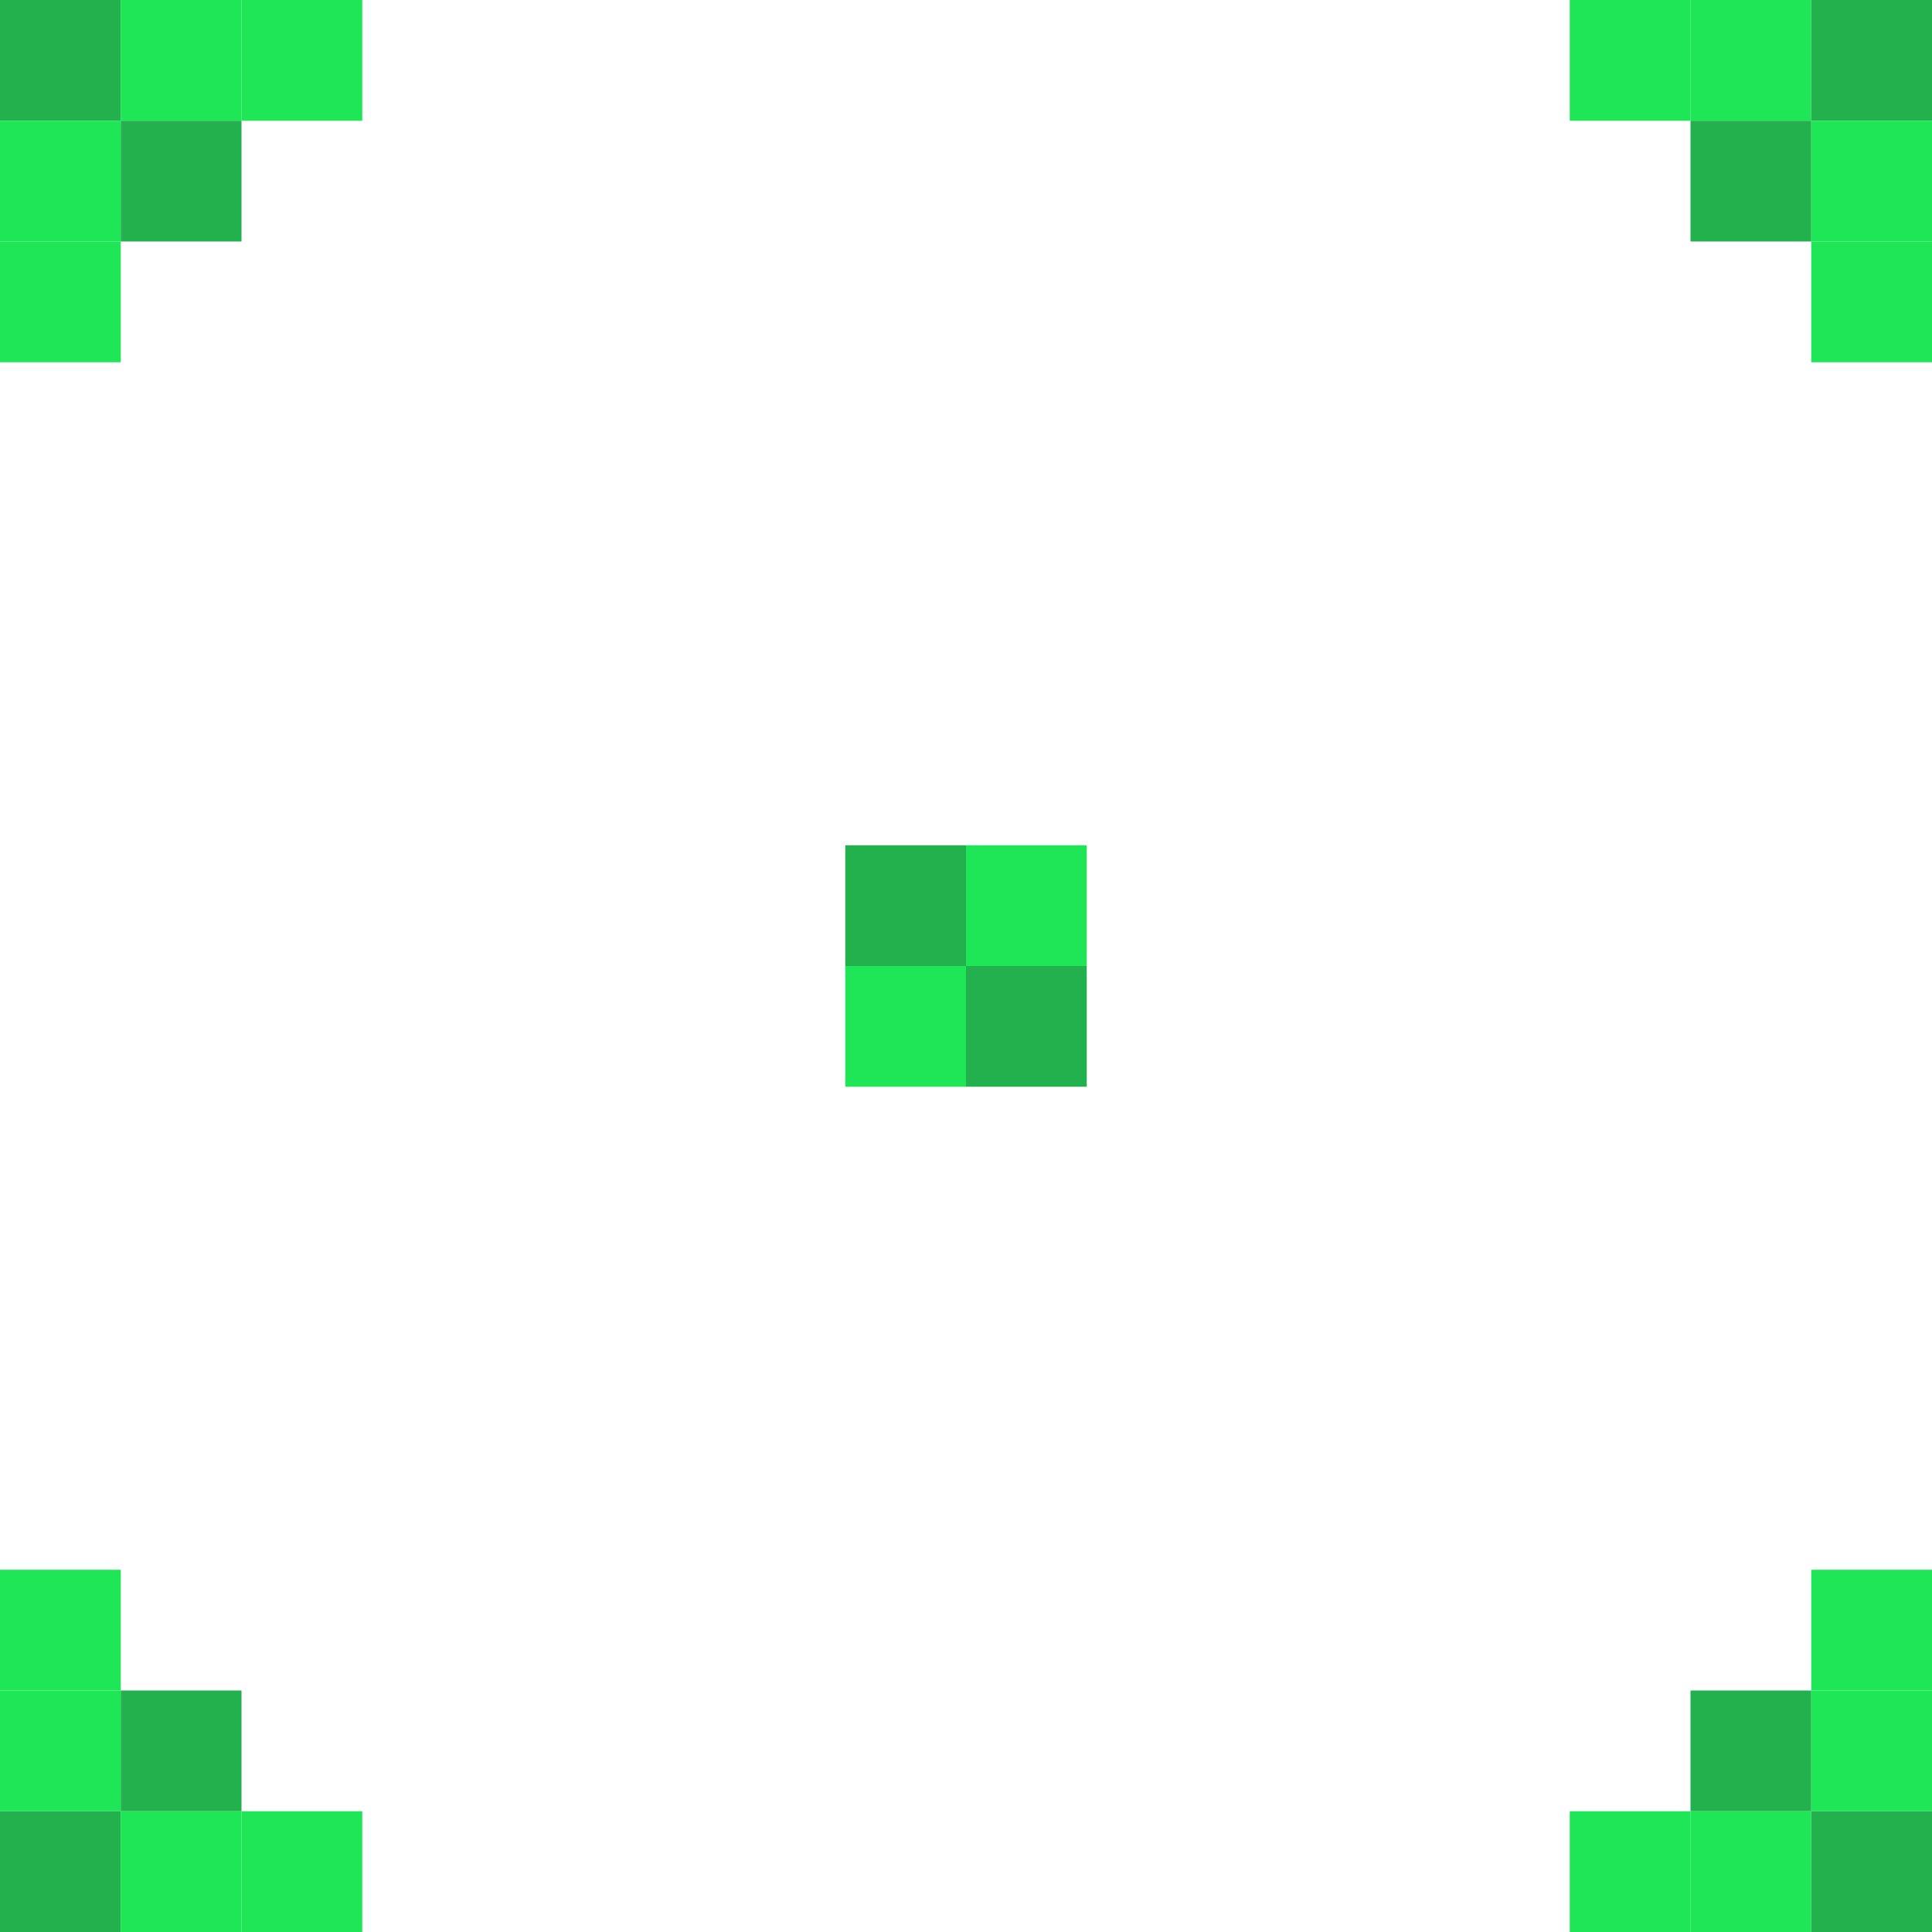 <?xml version="1.0" encoding="utf-8" ?>
<svg baseProfile="full" height="640px" version="1.1" width="640px" xmlns="http://www.w3.org/2000/svg" xmlns:ev="http://www.w3.org/2001/xml-events" xmlns:xlink="http://www.w3.org/1999/xlink"><defs /><rect fill="rgb(34,177,76)" height="40px" width="40px" x="0px" y="0px" /><rect fill="rgb(30,230,86)" height="40px" width="40px" x="40px" y="0px" /><rect fill="rgb(30,230,86)" height="40px" width="40px" x="80px" y="0px" /><rect fill="rgb(30,230,86)" height="40px" width="40px" x="520px" y="0px" /><rect fill="rgb(30,230,86)" height="40px" width="40px" x="560px" y="0px" /><rect fill="rgb(34,177,76)" height="40px" width="40px" x="600px" y="0px" /><rect fill="rgb(30,230,86)" height="40px" width="40px" x="0px" y="40px" /><rect fill="rgb(34,177,76)" height="40px" width="40px" x="40px" y="40px" /><rect fill="rgb(34,177,76)" height="40px" width="40px" x="560px" y="40px" /><rect fill="rgb(30,230,86)" height="40px" width="40px" x="600px" y="40px" /><rect fill="rgb(30,230,86)" height="40px" width="40px" x="0px" y="80px" /><rect fill="rgb(30,230,86)" height="40px" width="40px" x="600px" y="80px" /><rect fill="rgb(34,177,76)" height="40px" width="40px" x="280px" y="280px" /><rect fill="rgb(30,230,86)" height="40px" width="40px" x="320px" y="280px" /><rect fill="rgb(30,230,86)" height="40px" width="40px" x="280px" y="320px" /><rect fill="rgb(34,177,76)" height="40px" width="40px" x="320px" y="320px" /><rect fill="rgb(30,230,86)" height="40px" width="40px" x="0px" y="520px" /><rect fill="rgb(30,230,86)" height="40px" width="40px" x="600px" y="520px" /><rect fill="rgb(30,230,86)" height="40px" width="40px" x="0px" y="560px" /><rect fill="rgb(34,177,76)" height="40px" width="40px" x="40px" y="560px" /><rect fill="rgb(34,177,76)" height="40px" width="40px" x="560px" y="560px" /><rect fill="rgb(30,230,86)" height="40px" width="40px" x="600px" y="560px" /><rect fill="rgb(34,177,76)" height="40px" width="40px" x="0px" y="600px" /><rect fill="rgb(30,230,86)" height="40px" width="40px" x="40px" y="600px" /><rect fill="rgb(30,230,86)" height="40px" width="40px" x="80px" y="600px" /><rect fill="rgb(30,230,86)" height="40px" width="40px" x="520px" y="600px" /><rect fill="rgb(30,230,86)" height="40px" width="40px" x="560px" y="600px" /><rect fill="rgb(34,177,76)" height="40px" width="40px" x="600px" y="600px" /></svg>